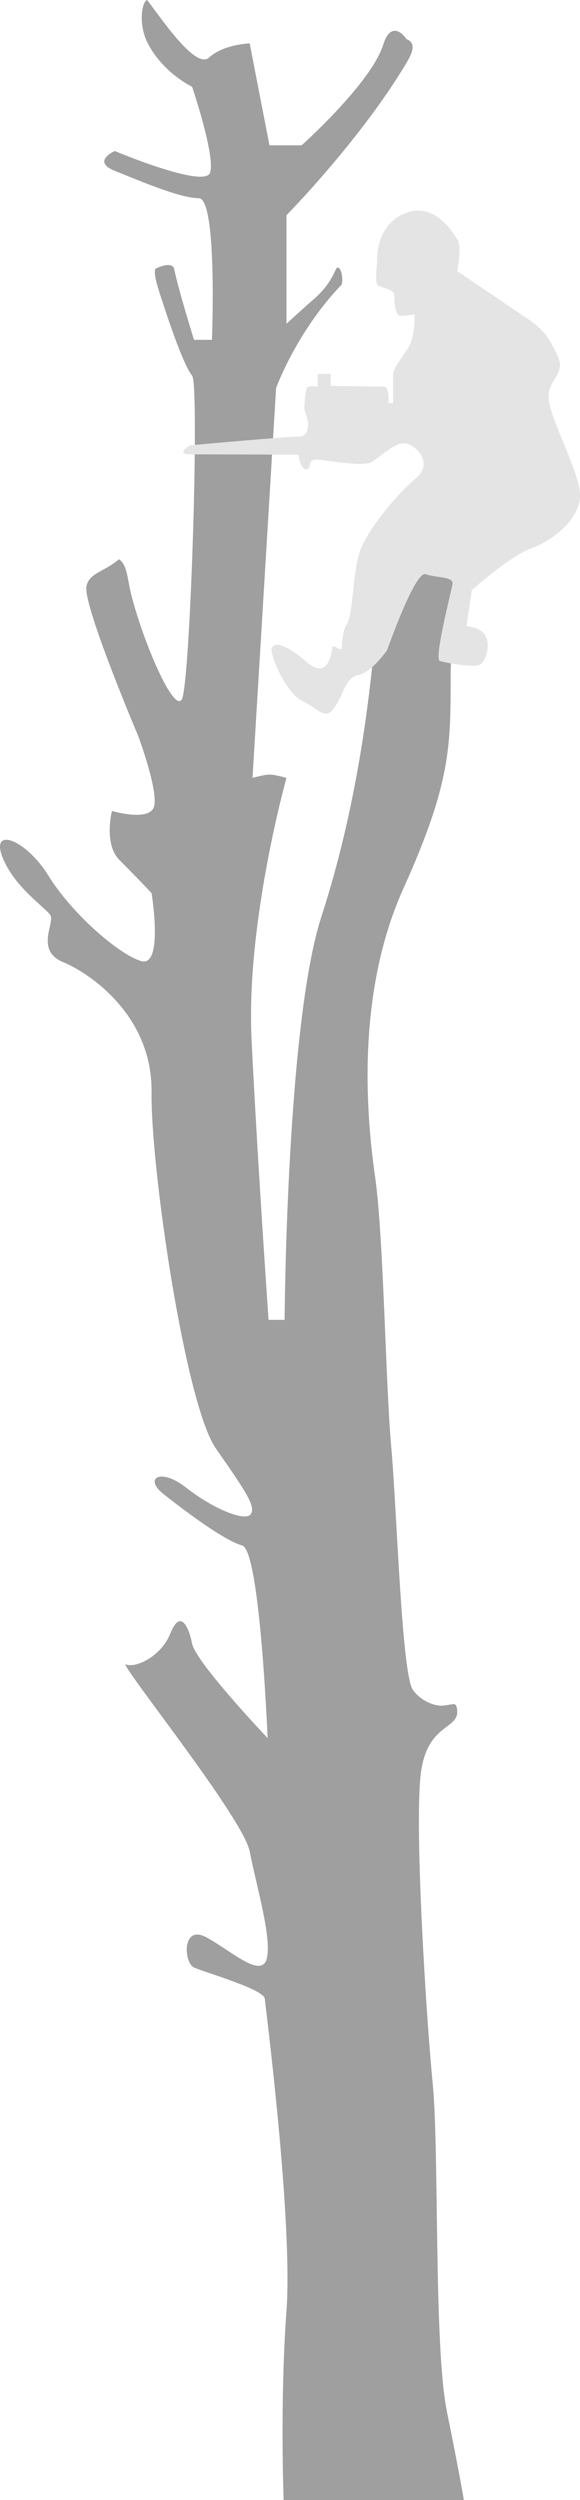<?xml version="1.0" encoding="UTF-8" standalone="no"?>
<!-- Created with Inkscape (http://www.inkscape.org/) -->

<svg
   width="67.47mm"
   height="290.605mm"
   viewBox="0 0 67.47 290.605"
   version="1.1"
   id="svg1"
   xmlns="http://www.w3.org/2000/svg"
   xmlns:svg="http://www.w3.org/2000/svg">
  <defs
     id="defs1" />
  <g
     id="layer1"
     transform="translate(-50.672,-2.683)">
    <path
       style="display:inline;fill:#9f9f9f;fill-opacity:1;stroke-width:1.281;stroke-linecap:round;stroke-linejoin:round"
       d="m 83.668,293.289 h 20.962 c 0,0 -0.439,-2.744 -1.975,-10.316 -1.536,-7.573 -0.878,-30.181 -1.646,-38.083 -0.768,-7.902 -2.085,-28.974 -1.427,-35.668 0.658,-6.695 5.032,-5.278 4.17,-8.231 -0.143,-0.489 -0.983,0.04 -1.952,-0.045 -1.109,-0.097 -2.393,-0.825 -3.096,-1.821 -1.317,-1.866 -1.866,-21.072 -2.524,-28.315 -0.658,-7.243 -0.878,-24.364 -1.866,-31.278 -0.988,-6.914 -2.305,-21.181 3.292,-33.583 5.597,-12.402 5.487,-16.682 5.487,-24.913 0,-8.231 5.597,-16.133 5.597,-16.133 0,0 -0.658,-6.146 -4.939,-2.853 -4.28,3.292 -9.219,13.06 -9.768,17.999 -0.549,4.939 -1.866,16.682 -5.926,29.193 -4.061,12.511 -4.28,46.863 -4.28,46.863 h -1.866 c 0,0 -1.317,-18.986 -1.975,-32.595 -0.658,-13.609 4.061,-30.4 4.061,-30.4 0,0 -1.286,-0.382 -1.948,-0.384 -0.68,-0.002 -2.003,0.384 -2.003,0.384 l 2.744,-45.326 c 0,0 2.364,-6.523 7.573,-11.963 0.272,-0.284 0.112,-2.028 -0.444,-2.048 -0.212,-0.007 -0.476,1.557 -2.423,3.398 -1.786,1.566 -3.498,3.149 -3.498,3.149 V 27.698 c 0,0 8.56,-8.67 13.938,-17.669 0.754,-1.262 1.173,-2.342 0.017,-2.807 C 97.214,6.143 95.982,5.534 95.262,7.848 93.86,12.351 85.752,19.577 85.752,19.577 H 82.02 L 79.716,7.724 c 0,0 -3.073,0.11 -4.719,1.646 -1.646,1.536 -6.075,-5.334 -7.221,-6.687 -0.576,0.196 -1.07,2.771 0.082,5.021 1.777,3.469 5.163,5.068 5.163,5.068 0,0 2.744,8.121 2.085,9.987 -0.658,1.866 -11.085,-2.524 -11.085,-2.524 0,0 -2.744,1.207 0,2.305 2.744,1.097 7.573,3.183 9.768,3.183 2.195,0 1.536,16.462 1.536,16.462 h -2.085 c 0,0 -1.838,-5.899 -2.305,-8.231 -0.143,-0.716 -1.252,-0.498 -2.197,-0.019 -0.202,0.592 0.195,1.876 0.661,3.311 1.317,4.061 2.744,8.012 3.622,9.109 0.878,1.097 -0.22,36.107 -1.207,37.644 -0.988,1.536 -4.609,-7.024 -5.926,-12.402 -0.379,-1.546 -0.408,-3.243 -1.368,-3.911 -1.742,1.494 -3.478,1.579 -3.79,3.143 -0.439,2.195 6.036,17.45 6.036,17.45 0,0 2.524,6.804 1.756,8.341 -0.768,1.536 -4.829,0.329 -4.829,0.329 0,0 -0.988,3.841 0.878,5.707 1.866,1.866 3.731,3.841 3.731,3.841 0,0 1.427,8.67 -1.207,7.902 -2.634,-0.768 -8.121,-5.597 -10.755,-9.877 -2.634,-4.28 -6.804,-5.817 -5.378,-2.195 1.427,3.622 5.158,5.926 5.597,6.804 0.439,0.878 -1.756,4.061 1.427,5.378 3.183,1.317 10.426,6.256 10.316,15.145 -0.11,8.89 3.951,36.327 7.463,41.375 3.512,5.048 4.719,6.804 4.061,7.682 -0.658,0.878 -4.39,-0.658 -7.463,-3.073 -3.073,-2.414 -4.939,-1.097 -2.744,0.658 2.195,1.756 7.134,5.487 9.219,6.036 2.085,0.549 2.963,22.389 2.963,22.389 0,0 -8.341,-8.78 -8.78,-10.975 -0.439,-2.195 -1.427,-3.951 -2.524,-1.207 -1.097,2.744 -4.061,4.061 -5.158,3.622 -1.097,-0.439 13.609,17.779 14.377,21.73 0.768,3.951 2.634,10.207 1.975,12.511 -0.658,2.305 -4.17,-0.988 -7.024,-2.524 -2.853,-1.536 -2.634,2.963 -1.427,3.512 1.207,0.549 8.121,2.524 8.231,3.622 0.11,1.097 3.292,25.901 2.524,36.327 -0.768,10.426 -0.329,21.95 -0.329,21.95 z"
       id="path1" />
    <path
       style="fill:#e4e4e4;fill-opacity:1;stroke-width:1.281;stroke-linecap:round;stroke-linejoin:round"
       d="m 89.338,77.807 c 0,0 -0.233,4.191 -2.949,1.862 -2.716,-2.328 -3.88,-2.328 -4.113,-1.63 -0.233,0.698 1.63,5.199 3.57,6.131 1.94,0.931 2.639,2.328 3.725,0.776 1.086,-1.552 1.319,-3.57 2.794,-3.803 1.474,-0.233 3.337,-2.871 3.337,-2.871 0,0 3.259,-9.312 4.501,-8.847 1.242,0.466 3.259,0.233 3.104,1.164 -0.155,0.931 -2.173,8.692 -1.474,8.924 0.698,0.233 3.803,0.776 4.579,0.466 0.776,-0.31 1.319,-2.251 0.776,-3.337 -0.543,-1.086 -2.251,-1.164 -2.251,-1.164 l 0.621,-4.191 c 0,0 4.268,-3.88 6.984,-4.889 2.716,-1.009 5.82,-3.647 5.587,-6.441 -0.233,-2.794 -3.57,-8.847 -3.647,-11.02 -0.078,-2.173 2.018,-2.716 1.086,-4.811 -0.931,-2.095 -1.707,-3.182 -3.57,-4.423 -1.862,-1.242 -8.148,-5.51 -8.148,-5.51 0,0 0.621,-2.794 0,-3.725 -0.621,-0.931 -2.561,-4.113 -5.743,-3.104 -3.182,1.009 -3.57,4.346 -3.57,5.355 0,1.009 -0.31,2.794 0.078,3.104 0.388,0.31 1.94,0.466 1.94,1.242 0,0.776 0.078,2.328 0.698,2.328 0.621,0 1.63,-0.155 1.63,-0.155 0,0 0.155,2.561 -0.776,3.958 -0.931,1.397 -1.707,2.406 -1.707,3.027 v 3.298 h -0.543 c 0,0 0.155,-1.901 -0.543,-1.901 -0.698,0 -6.169,-0.078 -6.169,-0.078 v -1.397 h -1.513 v 1.474 c 0,0 -1.095,-0.138 -1.242,0.116 -0.147,0.254 -0.272,1.358 -0.31,2.173 -0.039,0.815 0.427,1.242 0.427,2.057 0,0.815 -0.233,1.513 -1.203,1.474 -0.97,-0.039 -12.533,1.009 -12.533,1.009 0,0 -1.785,1.048 0.078,1.048 1.862,0 12.533,0.039 12.533,0.039 0,0 0.233,1.746 0.931,1.707 0.698,-0.039 0.039,-1.125 1.125,-1.125 1.086,0 5.471,0.892 6.48,0.272 1.009,-0.621 2.639,-2.251 3.841,-2.173 1.203,0.078 3.453,2.251 1.28,4.074 -2.173,1.824 -5.82,6.131 -6.596,8.769 -0.776,2.639 -0.66,6.829 -1.436,8.187 -0.776,1.358 -0.349,3.104 -0.776,2.91 -0.427,-0.194 -0.728,-0.419 -0.892,-0.349 -0.18,0.138 0,-2.5e-5 0,-2.5e-5 z"
       id="path2" />
  </g>
</svg>
